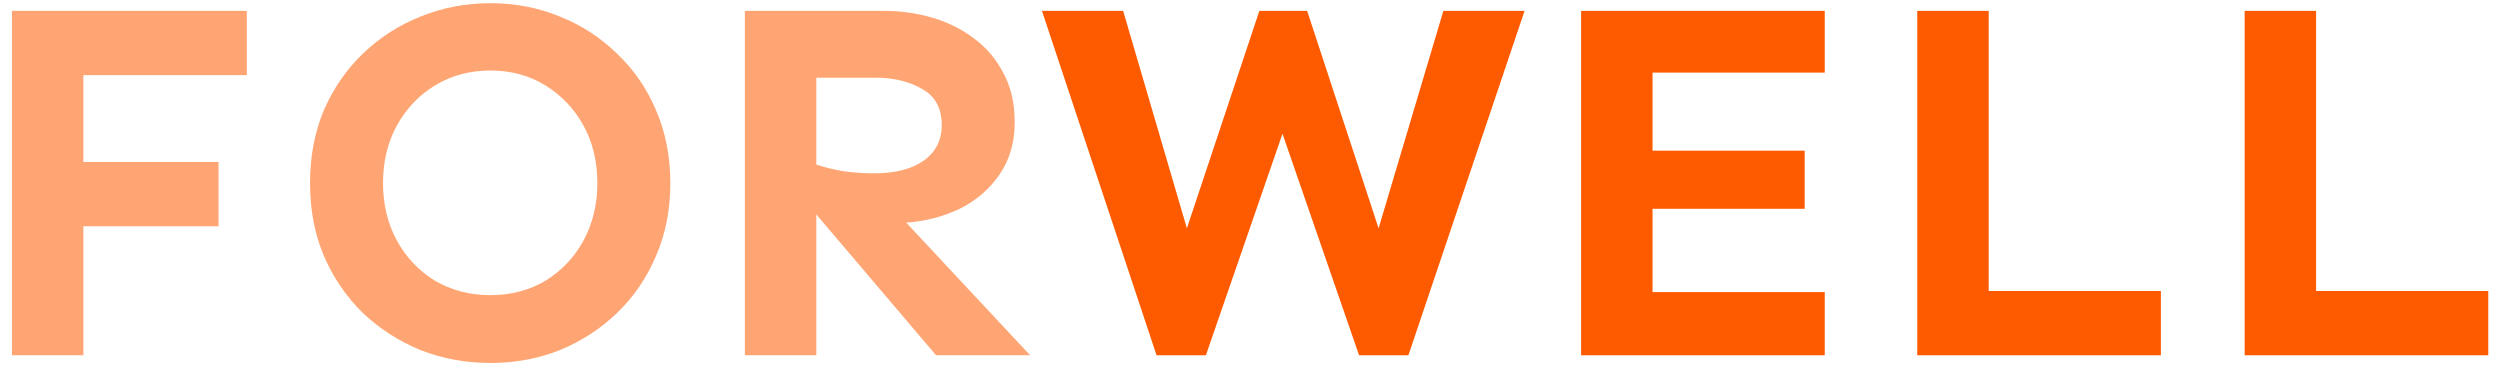 <svg width="190" height="28" viewBox="0 0 190 28" fill="none" xmlns="http://www.w3.org/2000/svg">
<path d="M16.609 12.312V17.195H6.336V27H0.906V0.828H18.758V5.711H6.336V12.312H16.609ZM37.273 0.242C39.148 0.242 40.906 0.581 42.547 1.258C44.188 1.909 45.633 2.846 46.883 4.07C48.159 5.268 49.148 6.701 49.852 8.367C50.581 10.034 50.945 11.883 50.945 13.914C50.945 15.945 50.581 17.794 49.852 19.461C49.148 21.128 48.159 22.573 46.883 23.797C45.633 24.995 44.188 25.932 42.547 26.609C40.906 27.26 39.148 27.586 37.273 27.586C35.398 27.586 33.628 27.26 31.961 26.609C30.32 25.932 28.862 24.995 27.586 23.797C26.336 22.573 25.346 21.128 24.617 19.461C23.914 17.794 23.562 15.945 23.562 13.914C23.562 11.883 23.914 10.034 24.617 8.367C25.346 6.701 26.336 5.268 27.586 4.07C28.862 2.846 30.32 1.909 31.961 1.258C33.628 0.581 35.398 0.242 37.273 0.242ZM37.273 5.359C35.711 5.359 34.305 5.737 33.055 6.492C31.831 7.247 30.867 8.263 30.164 9.539C29.461 10.815 29.109 12.273 29.109 13.914C29.109 15.529 29.461 16.987 30.164 18.289C30.867 19.565 31.831 20.581 33.055 21.336C34.305 22.065 35.711 22.43 37.273 22.43C38.836 22.43 40.229 22.065 41.453 21.336C42.677 20.581 43.641 19.565 44.344 18.289C45.047 16.987 45.398 15.529 45.398 13.914C45.398 12.273 45.047 10.815 44.344 9.539C43.641 8.263 42.677 7.247 41.453 6.492C40.229 5.737 38.836 5.359 37.273 5.359ZM67.234 0.828C68.458 0.828 69.656 0.997 70.828 1.336C72 1.674 73.055 2.195 73.992 2.898C74.956 3.602 75.711 4.487 76.258 5.555C76.831 6.596 77.117 7.846 77.117 9.305C77.117 10.841 76.727 12.169 75.945 13.289C75.19 14.383 74.188 15.242 72.938 15.867C71.688 16.466 70.333 16.818 68.875 16.922L78.289 27H71.141L62.039 16.297V27H56.609V0.828H67.234ZM62.039 5.906V12.508C62.664 12.716 63.354 12.885 64.109 13.016C64.891 13.12 65.672 13.172 66.453 13.172C68.016 13.172 69.253 12.859 70.164 12.234C71.102 11.583 71.57 10.672 71.57 9.5C71.57 8.224 71.076 7.312 70.086 6.766C69.122 6.193 67.938 5.906 66.531 5.906H62.039Z" fill="#FE5B00" fill-opacity="0.55"/>
<path d="M115.867 0.828L107.039 27H103.289L97.469 10.164L91.648 27H87.898L79.188 0.828H85.359L90.203 17.352L95.711 0.828H99.344L104.773 17.352L109.695 0.828H115.867ZM137.156 11.453V15.867H125.594V22.195H138.68V27H120.164V0.828H138.68V5.516H125.594V11.453H137.156ZM151.141 0.828V22.117H164.227V27H145.711V0.828H151.141ZM176.023 0.828V22.117H189.109V27H170.594V0.828H176.023Z" fill="#FE5B00"/>
</svg>

